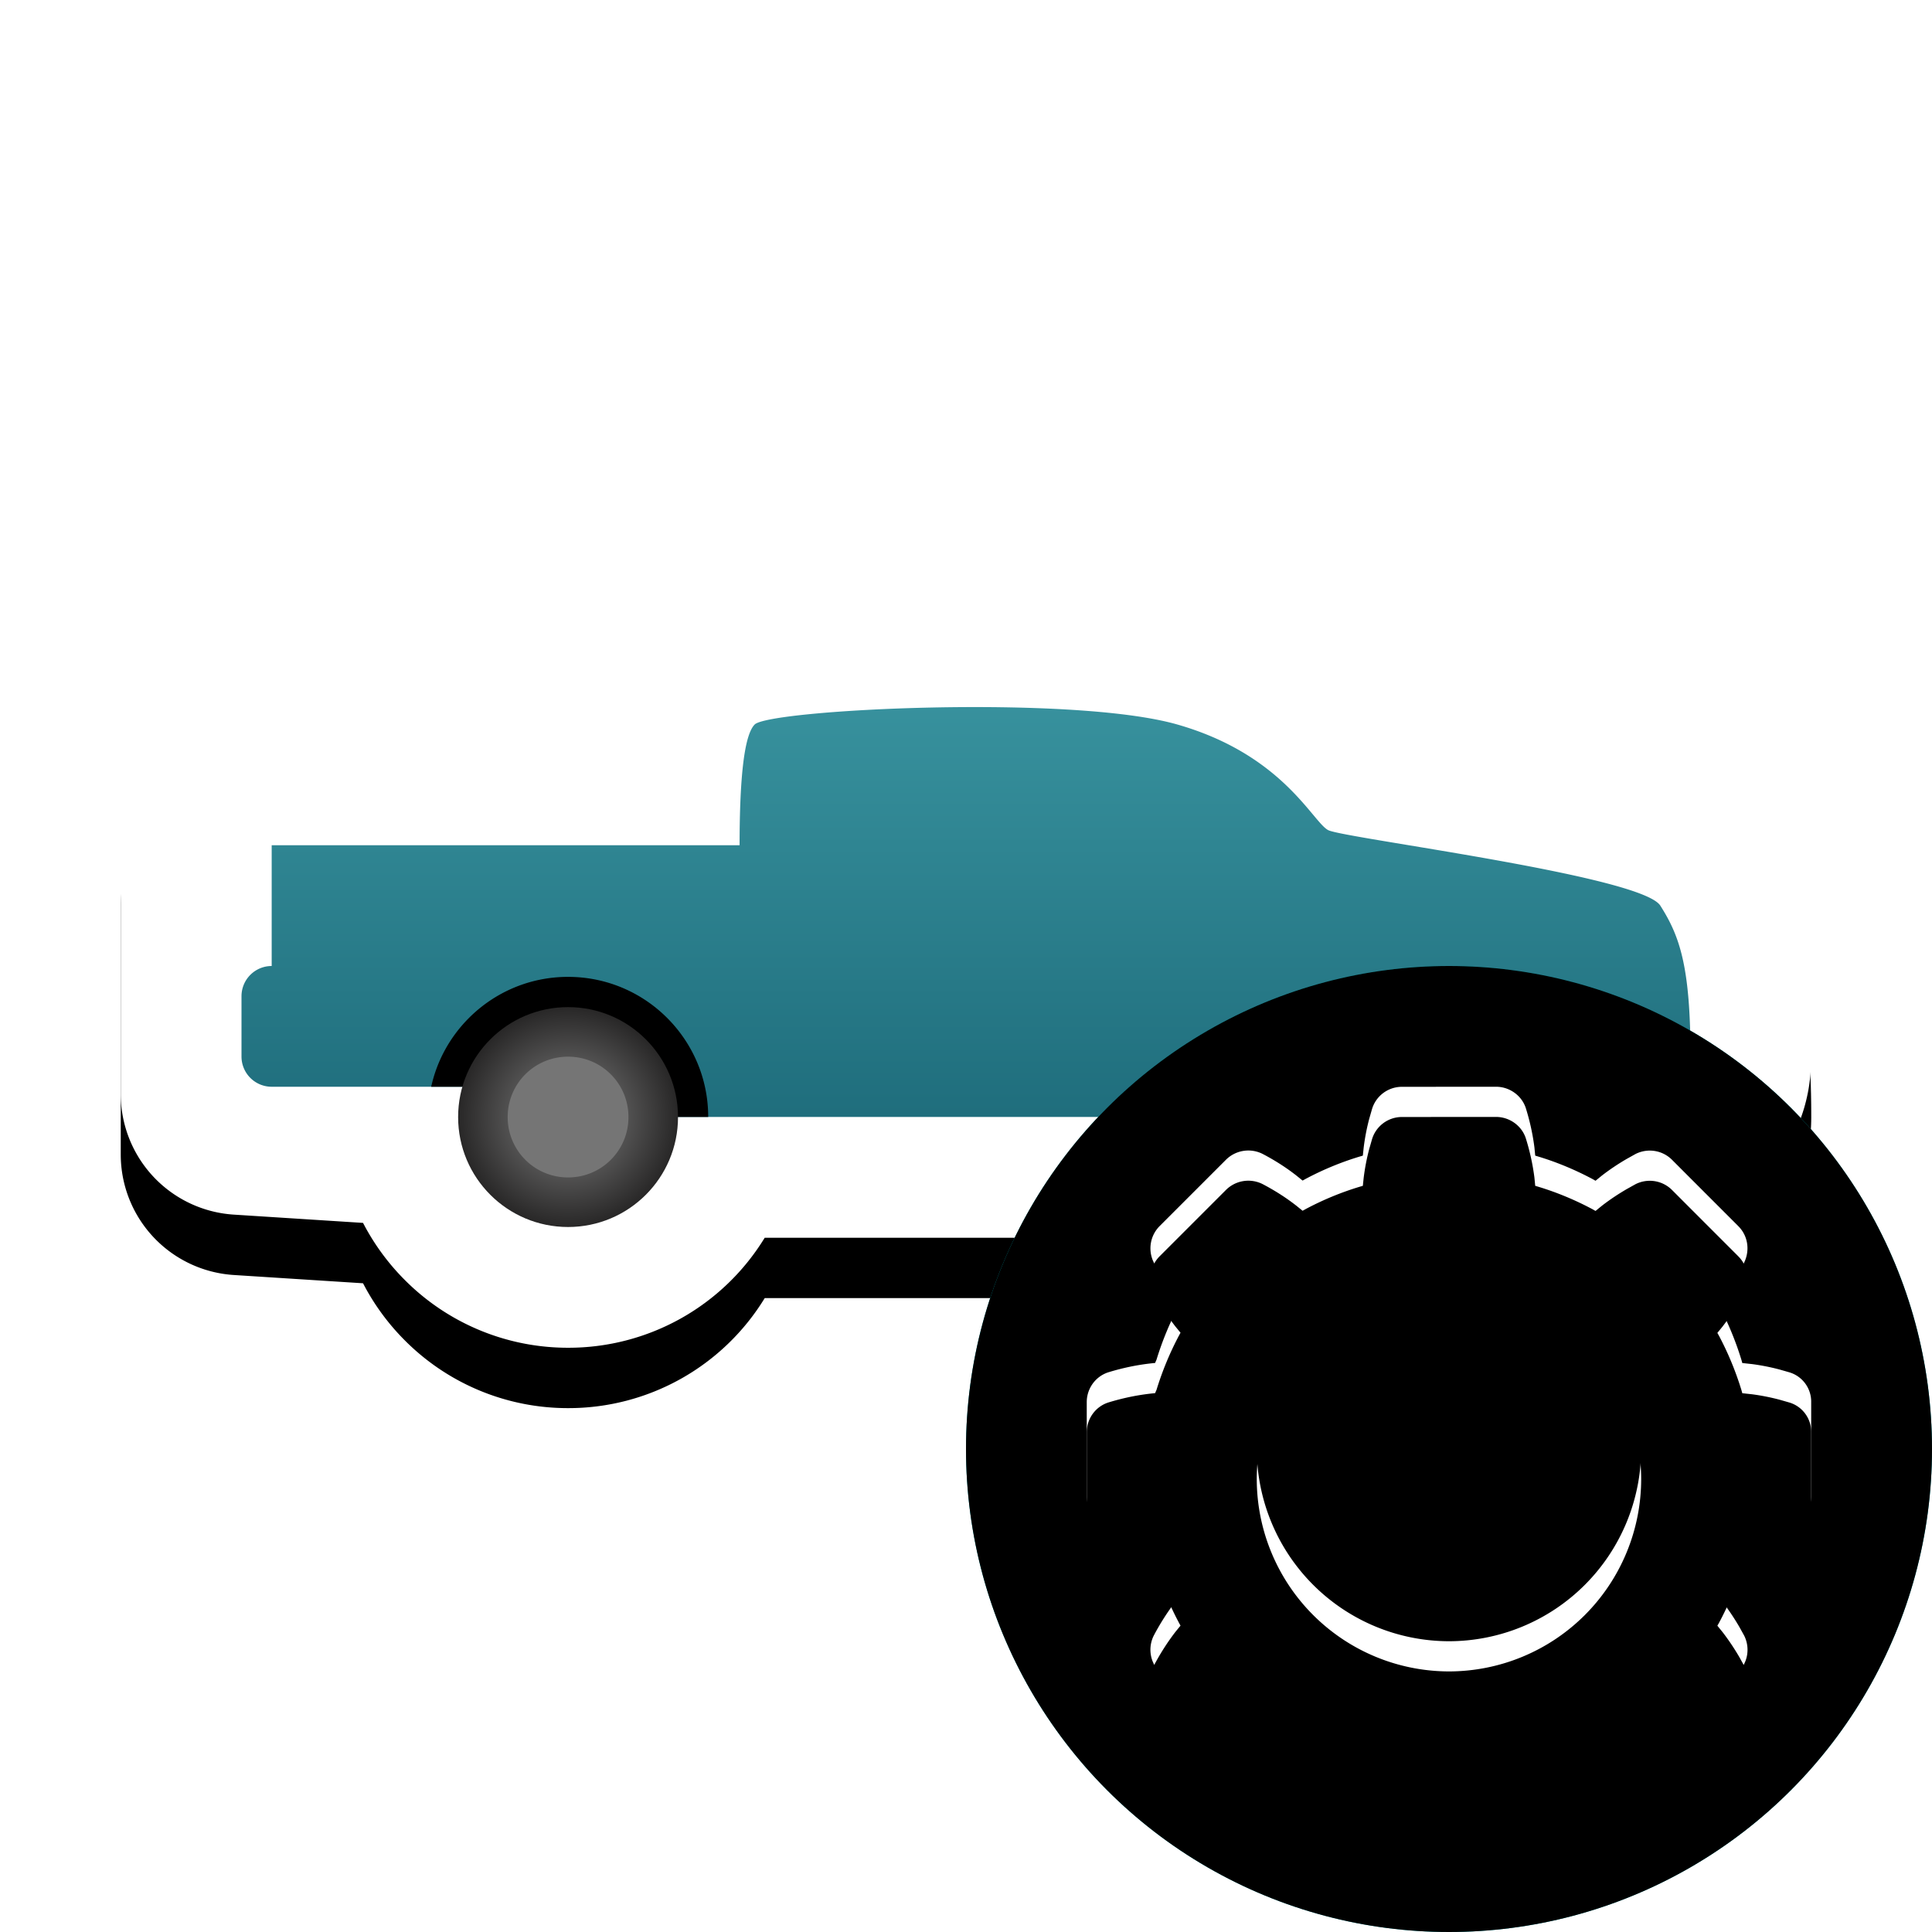 <?xml version="1.0"?>
<svg xmlns="http://www.w3.org/2000/svg" xmlns:xlink="http://www.w3.org/1999/xlink" width="32" height="32" viewBox="0 0 32 32">
  <defs>
    <radialGradient id="d1" cx="50%" cy="50%" r="50%" fx="50%" fy="50%">
      <stop offset="0%" stop-color="#838383"/>
      <stop offset="100%" stop-color="#282727"/>
    </radialGradient>
    <linearGradient id="c1" x1="50%" x2="50%" y1="0%" y2="100%">
      <stop offset="0%" stop-color="#38929E"/>
      <stop offset="100%" stop-color="#1E6C7B"/>
    </linearGradient>
    <filter id="a1" width="125%" height="155.5%" x="-12.5%" y="-19.8%" filterUnits="objectBoundingBox">
      <feOffset dy="1" in="SourceAlpha" result="shadowOffsetOuter1"/>
      <feGaussianBlur in="shadowOffsetOuter1" result="shadowBlurOuter1" stdDeviation="1"/>
      <feColorMatrix in="shadowBlurOuter1" values="0 0 0 0 0 0 0 0 0 0 0 0 0 0 0 0 0 0 0.33 0"/>
    </filter>
    <path id="b1" d="M16.143 9.711c1.513 0 3.046.12 3.906.366 1.7.485 2.577 1.369 3.08 1.952 3.136.43 5.777 1.456 6.058 1.897.455.715.813 1.397.813 3.574 0 .821-.292 1.495-.836 2.04-.376.375-.914.71-1.679.9-.079.02-.162.038-.248.055a3.824 3.824 0 0 1-6.518.006h-8.053a3.809 3.809 0 0 1-3.257 1.822 3.809 3.809 0 0 1-2.702-1.12 3.833 3.833 0 0 1-.694-.948l-2.14-.137A2 2 0 0 1 2 18.122V14a2 2 0 0 1 2-2h6.445c.187-.817.465-1.238.64-1.414.201-.2 2.386-.875 5.058-.875Z"/>
  </defs>
  <g fill="none" fill-rule="evenodd">
    <use xlink:href="#b1" fill="#000" filter="url(#a1)"/>
    <use xlink:href="#b1" fill="#FFF"/>
    <path fill="url(#c1)" d="M4.5 16v-2h7.75c0-1.167.083-1.833.25-2 .25-.25 5.25-.5 7 0s2.24 1.616 2.5 1.75c.26.134 5.182.75 5.5 1.25.318.5.5 1 .5 2.5 0 1-1.333 1.333-4 1H10V18H4.5a.5.5 0 0 1-.5-.5v-1a.5.5 0 0 1 .5-.5Z"/>
    <path fill="#000" d="M23.976 16.18c.641 0 1.221.26 1.641.68.42.42.68 1.001.68 1.642l-.003.104c-.604.045-1.369.01-2.294-.106h-2.345l.008-.188a2.314 2.314 0 0 1 .672-1.451c.42-.42 1-.68 1.641-.68Zm-12.926.68c.42.42.68 1 .68 1.64H10V18H7.142c.097-.44.318-.832.626-1.14.42-.42 1-.68 1.64-.68.642 0 1.222.26 1.642.68Z"/>
    <circle cx="9.409" cy="18.502" r="1.821" fill="url(#d1)" fill-rule="nonzero"/>
    <path fill="#757575" fill-rule="nonzero" d="M9.409 17.502a.997.997 0 0 1 1 1 .997.997 0 0 1-1 1 .997.997 0 0 1-1-1 .997.997 0 0 1 1-1Z"/>
    <circle cx="23.976" cy="18.502" r="1.821" fill="url(#d1)" fill-rule="nonzero"/>
    <path fill="#757575" fill-rule="nonzero" d="M23.976 17.502a.997.997 0 0 1 1 1 .997.997 0 0 1-1 1 .997.997 0 0 1-1-1 .997.997 0 0 1 1-1Z"/>
  </g>
  <defs>
    <filter id="b2" width="103.1%" height="103.1%" x="-1.6%" y="-1.6%" filterUnits="objectBoundingBox">
      <feOffset dy=".5" in="SourceAlpha" result="shadowOffsetInner1"/>
      <feComposite in="shadowOffsetInner1" in2="SourceAlpha" k2="-1" k3="1" operator="arithmetic" result="shadowInnerInner1"/>
      <feColorMatrix in="shadowInnerInner1" result="shadowMatrixInner1" values="0 0 0 0 1 0 0 0 0 1 0 0 0 0 1 0 0 0 0.25 0"/>
      <feOffset dy="-.5" in="SourceAlpha" result="shadowOffsetInner2"/>
      <feComposite in="shadowOffsetInner2" in2="SourceAlpha" k2="-1" k3="1" operator="arithmetic" result="shadowInnerInner2"/>
      <feColorMatrix in="shadowInnerInner2" result="shadowMatrixInner2" values="0 0 0 0 0 0 0 0 0 0 0 0 0 0 0 0 0 0 0.1 0"/>
      <feMerge>
        <feMergeNode in="shadowMatrixInner1"/>
        <feMergeNode in="shadowMatrixInner2"/>
      </feMerge>
    </filter>
    <filter id="d2" width="104.2%" height="104.2%" x="-2.1%" y="-2.1%" filterUnits="objectBoundingBox">
      <feOffset dy=".5" in="SourceAlpha" result="shadowOffsetInner1"/>
      <feComposite in="shadowOffsetInner1" in2="SourceAlpha" k2="-1" k3="1" operator="arithmetic" result="shadowInnerInner1"/>
      <feColorMatrix in="shadowInnerInner1" values="0 0 0 0 0 0 0 0 0 0 0 0 0 0 0 0 0 0 0.101 0"/>
    </filter>
    <circle id="a2" cx="24" cy="24" r="8"/>
    <path id="c2" d="M24.78 18c.226 0 .432.15.496.366.066.213.112.427.139.64l.013.135.054.016c.31.094.608.219.894.371l.051.029.107-.087c.128-.099.264-.19.41-.275l.147-.082c.2-.1.443-.063.603.097l.549.55.55.55c.16.16.196.403.091.612a3.814 3.814 0 0 1-.355.552l-.084.103.028.05c.152.287.275.586.37.895l.015.054.165.018c.151.02.303.05.454.09l.15.043a.507.507 0 0 1 .372.499v1.554a.517.517 0 0 1-.365.496c-.255.08-.512.131-.767.154l-.022.053c-.094.31-.219.609-.372.895l-.028.049.087.107c.098.127.19.264.275.409l.082.148c.1.2.063.443-.096.601l-.55.553-.562.561a.522.522 0 0 1-.598.08 3.746 3.746 0 0 1-.551-.353l-.106-.086-.047.027a4.975 4.975 0 0 1-.895.37l-.056.016-.013.135c-.02.16-.05.318-.092.476l-.045.158a.517.517 0 0 1-.499.371h-1.557a.518.518 0 0 1-.497-.368 3.875 3.875 0 0 1-.138-.64l-.014-.132-.055-.015a4.99 4.99 0 0 1-.893-.37l-.05-.028-.107.088c-.128.099-.265.19-.41.274l-.148.081c-.2.1-.442.063-.601-.095l-.553-.55-.561-.564a.522.522 0 0 1-.08-.6c.106-.2.225-.385.356-.555l.082-.1-.026-.048a5.014 5.014 0 0 1-.37-.894l-.016-.056-.161-.017a3.678 3.678 0 0 1-.457-.092l-.151-.043a.517.517 0 0 1-.372-.498v-1.555c0-.227.148-.432.369-.497.257-.078.512-.128.763-.151l.024-.056c.095-.31.219-.61.37-.895l.027-.05-.087-.106a3.65 3.65 0 0 1-.274-.41l-.082-.148a.522.522 0 0 1 .097-.602l1.101-1.101a.525.525 0 0 1 .61-.092c.198.104.383.222.552.354l.105.085.049-.027c.285-.152.584-.276.894-.37l.055-.016.014-.135c.02-.16.05-.318.092-.476l.045-.157a.517.517 0 0 1 .498-.372ZM24 20.818a3.186 3.186 0 0 0-3.184 3.184A3.189 3.189 0 0 0 24 27.184a3.187 3.187 0 0 0 3.183-3.183A3.187 3.187 0 0 0 24 20.817Z"/>
  </defs>
  <g fill="none" fill-rule="evenodd">
    <use xlink:href="#a2" fill="#01A7B1"/>
    <use xlink:href="#a2" fill="#000" filter="url(#b2)"/>
    <g fill-rule="nonzero">
      <use xlink:href="#c2" fill="#FFF"/>
      <use xlink:href="#c2" fill="#000" filter="url(#d2)"/>
    </g>
  </g>
</svg>

